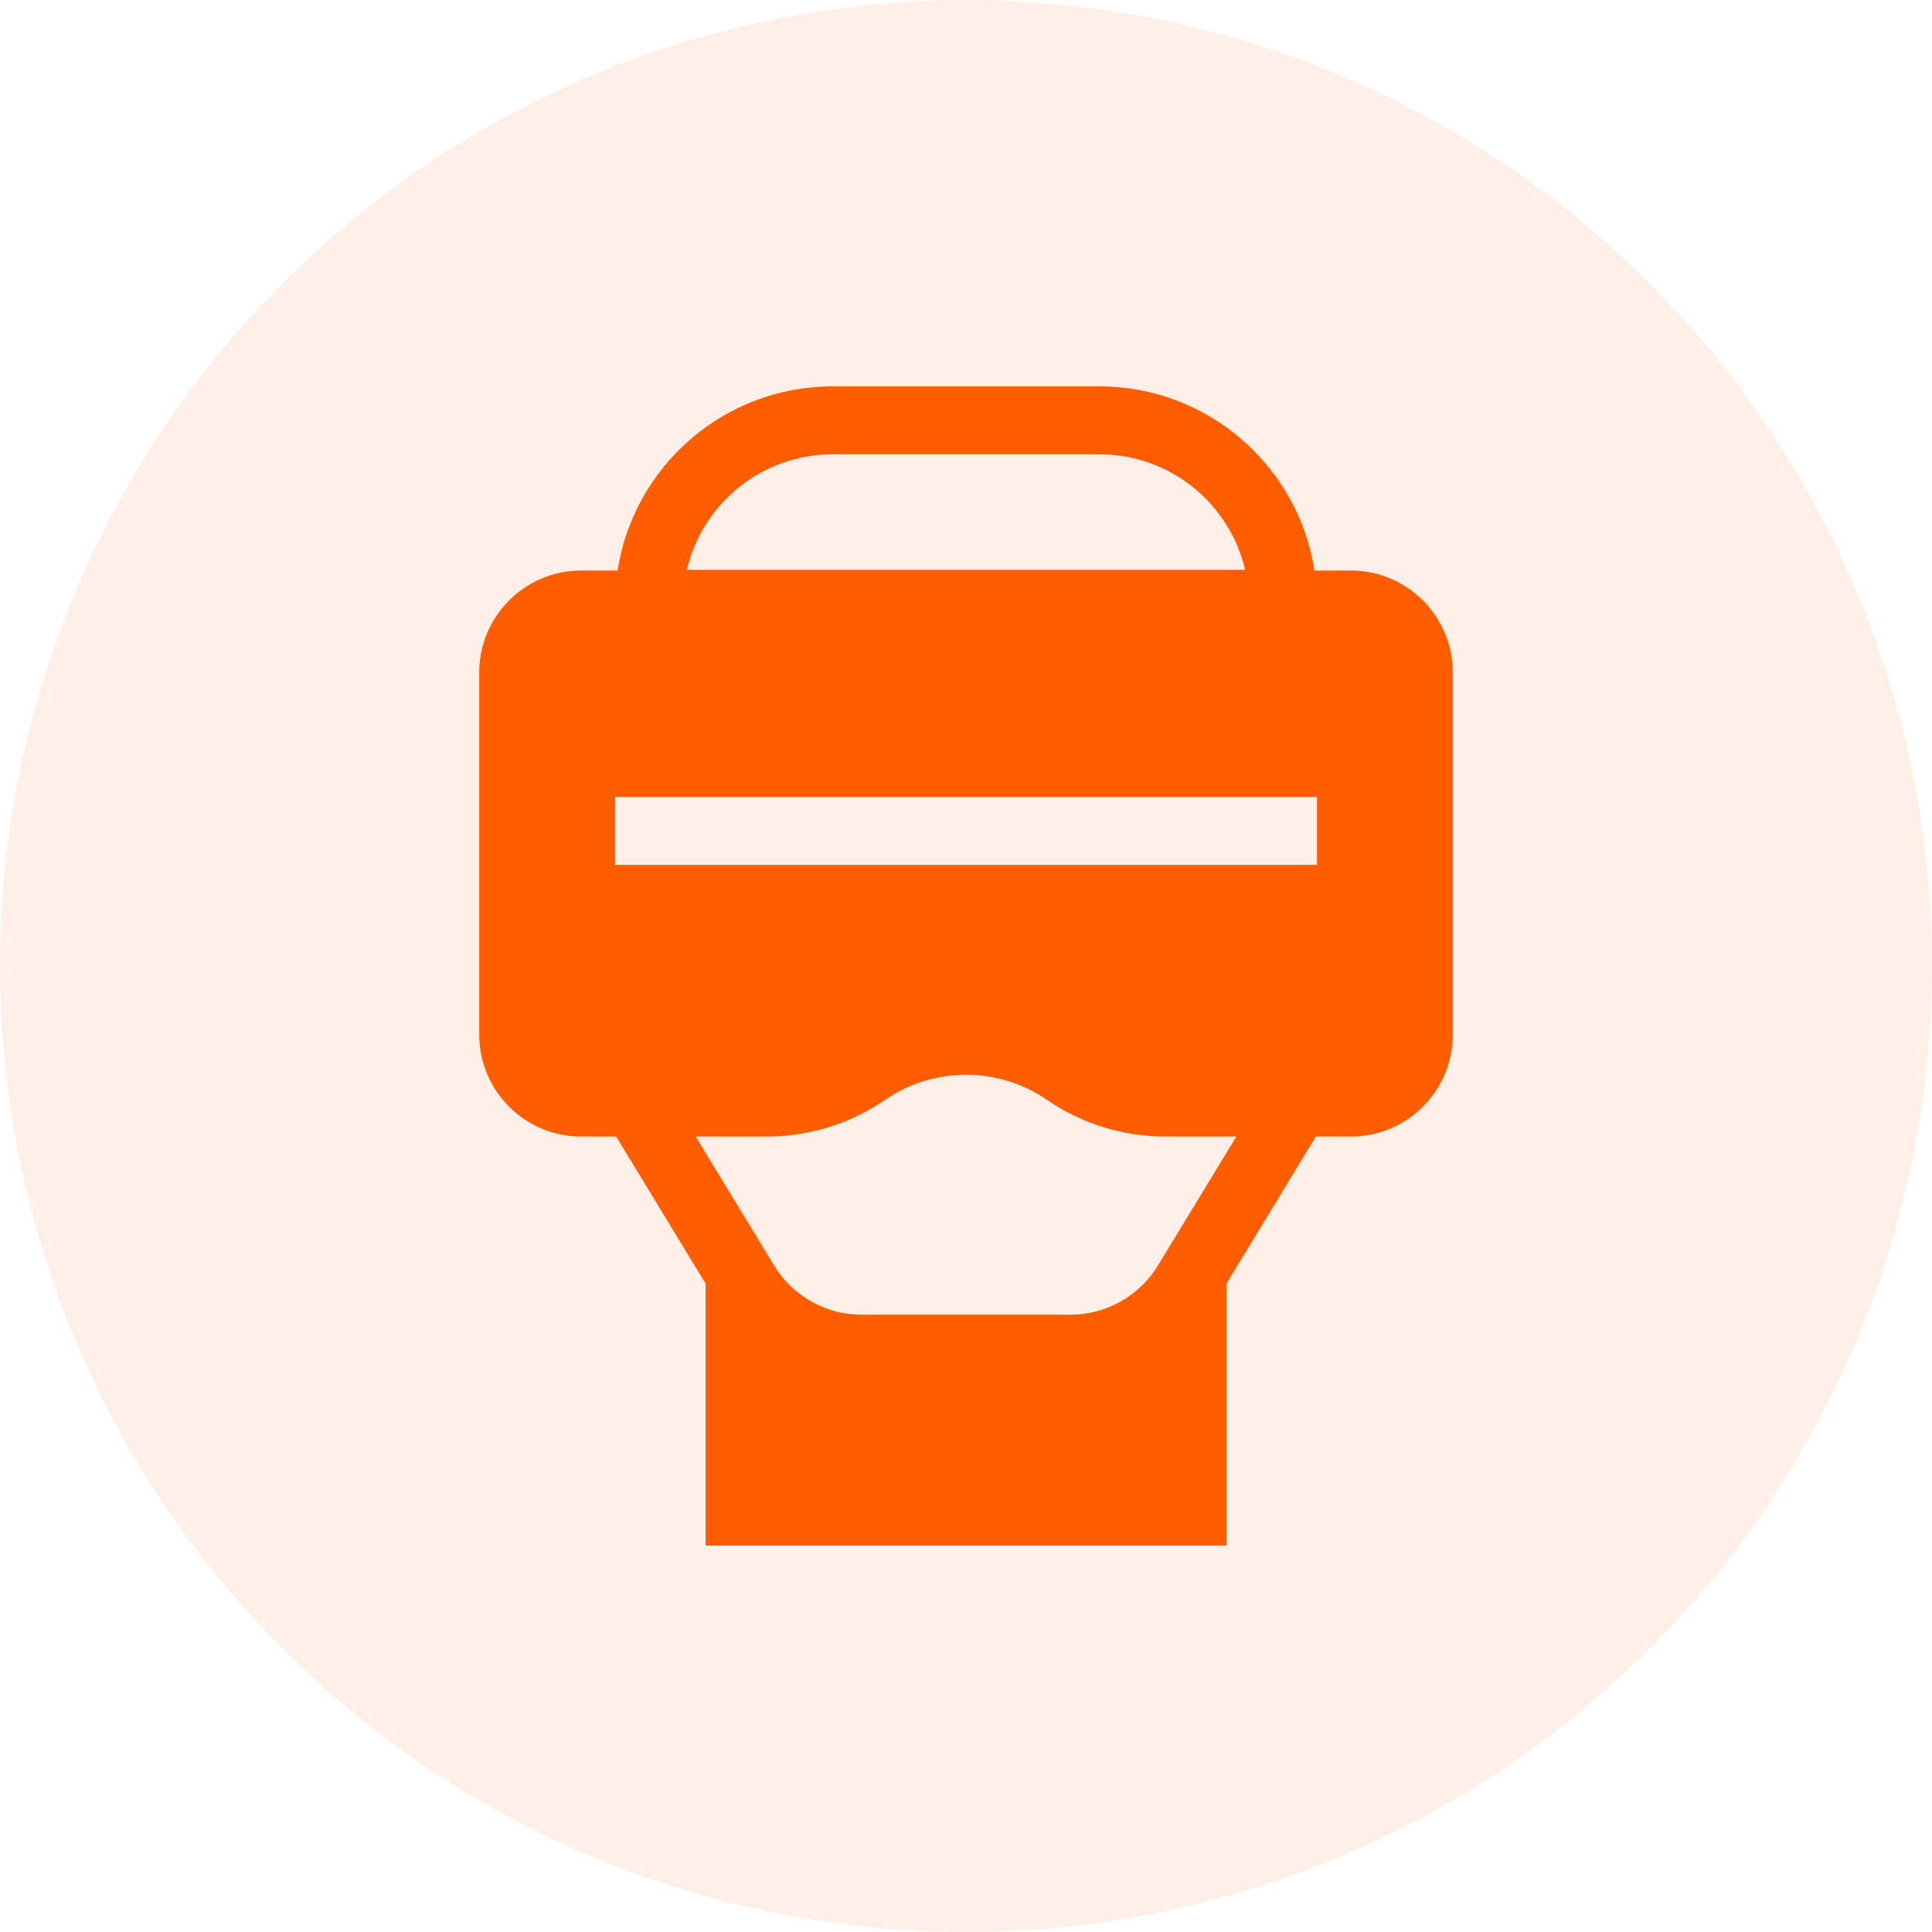 <svg width="100" height="100" viewBox="0 0 100 100" fill="none" xmlns="http://www.w3.org/2000/svg">
<circle cx="50" cy="50" r="50" fill="#FF5D00" fill-opacity="0.1"/>
<path d="M69.922 29.531H68.033C67.203 24.141 62.533 20 56.914 20H43.086C37.467 20 32.797 24.141 31.967 29.531H30.078C27.17 29.531 24.805 31.897 24.805 34.805V53.555C24.805 56.462 27.17 58.828 30.078 58.828H31.893L36.523 66.443V80H63.477V66.443L68.107 58.828H69.922C72.83 58.828 75.195 56.462 75.195 53.555V34.805C75.195 31.897 72.83 29.531 69.922 29.531ZM43.086 23.516H56.914C60.574 23.516 63.649 26.071 64.447 29.492H35.553C36.351 26.071 39.426 23.516 43.086 23.516ZM59.927 65.513C58.977 67.076 57.25 68.047 55.421 68.047H44.579C42.75 68.047 41.023 67.076 40.073 65.513L36.008 58.828H39.672C41.881 58.828 44.011 58.167 45.832 56.915C48.325 55.202 51.675 55.202 54.168 56.915C55.989 58.167 58.119 58.828 60.328 58.828H63.993L59.927 65.513ZM68.164 44.766H31.836V41.25H68.164V44.766Z" fill="#FF5D00"/>
</svg>
